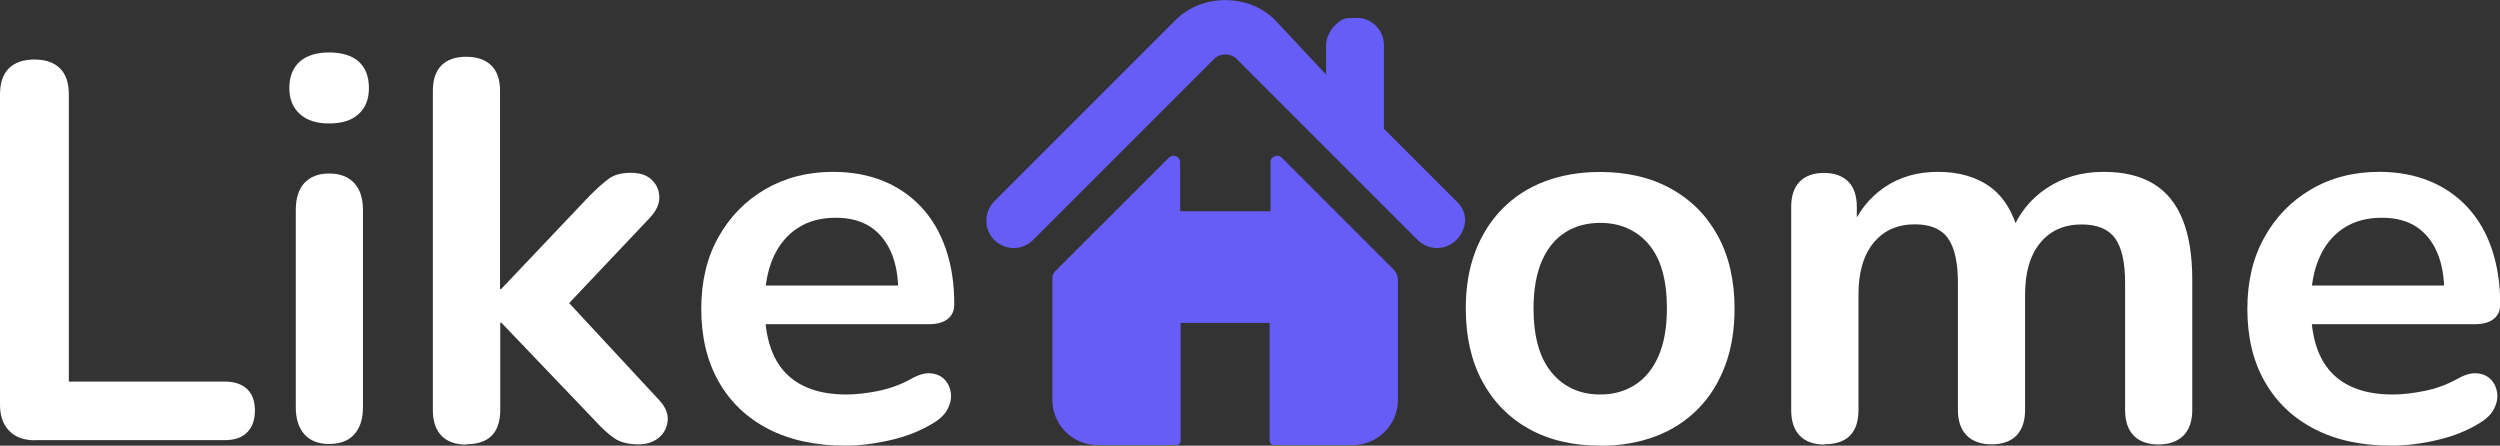 <?xml version="1.0" encoding="UTF-8"?><svg xmlns="http://www.w3.org/2000/svg" viewBox="0 0 209.19 37.29"><rect x="0" y="0" width="209.19" height="37.29" fill="#333333" stroke="none"/><defs><style>.f{fill:#fff;}.g{fill:#655df6;}</style></defs><g id="a"/><g id="b"><g id="c"><g id="d"><g id="e"><g><path class="f" d="M2.93,36.84c-.93,0-1.65-.26-2.16-.79-.51-.52-.77-1.25-.77-2.18V7.9c0-.96,.25-1.69,.74-2.18s1.21-.74,2.14-.74,1.64,.25,2.14,.74c.5,.5,.74,1.22,.74,2.18V31.93h13.05c.81,0,1.43,.21,1.87,.63s.65,1.02,.65,1.8-.22,1.39-.65,1.82c-.44,.44-1.06,.65-1.87,.65H2.93Z"/><path class="f" d="M27.54,10.33c-1.05,0-1.87-.26-2.45-.79-.58-.52-.88-1.25-.88-2.18s.29-1.69,.88-2.21c.59-.51,1.4-.76,2.45-.76s1.9,.25,2.47,.76c.57,.51,.86,1.25,.86,2.21s-.29,1.66-.86,2.18c-.57,.53-1.39,.79-2.47,.79Zm0,26.82c-.9,0-1.59-.27-2.07-.81-.48-.54-.72-1.29-.72-2.25V17.58c0-.99,.24-1.75,.72-2.27,.48-.52,1.17-.79,2.07-.79s1.6,.26,2.09,.79c.5,.53,.74,1.28,.74,2.27v16.51c0,.96-.24,1.71-.72,2.25-.48,.54-1.19,.81-2.12,.81Z"/><path class="f" d="M39.01,37.2c-.9,0-1.59-.25-2.07-.74-.48-.5-.72-1.21-.72-2.14V7.59c0-.93,.24-1.63,.72-2.12,.48-.48,1.17-.72,2.07-.72s1.6,.24,2.09,.72c.5,.48,.74,1.19,.74,2.12V24.19h.09l7.43-7.83c.6-.6,1.12-1.06,1.57-1.4,.45-.33,1.06-.5,1.85-.5s1.37,.2,1.78,.61,.61,.89,.61,1.46-.27,1.14-.81,1.71l-7.83,8.28v-2.34l8.6,9.27c.54,.57,.79,1.15,.74,1.73s-.29,1.07-.74,1.44c-.45,.38-1.02,.56-1.71,.56-.84,0-1.51-.17-2-.5-.49-.33-1.04-.83-1.64-1.49l-7.83-8.19h-.09v7.29c0,1.92-.95,2.88-2.83,2.88Z"/><path class="f" d="M70.74,37.29c-2.49,0-4.63-.46-6.44-1.39-1.8-.93-3.19-2.25-4.16-3.96-.97-1.71-1.46-3.74-1.46-6.08s.47-4.28,1.42-5.99,2.25-3.05,3.92-4.03c1.67-.97,3.56-1.46,5.69-1.46,1.56,0,2.96,.26,4.21,.77,1.25,.51,2.31,1.25,3.2,2.21s1.56,2.12,2.03,3.49,.7,2.9,.7,4.61c0,.54-.19,.95-.56,1.24-.38,.29-.91,.43-1.6,.43h-14.45v-3.24h12.65l-.72,.67c0-1.38-.2-2.53-.61-3.46-.41-.93-.99-1.64-1.76-2.14-.76-.49-1.72-.74-2.86-.74-1.26,0-2.33,.29-3.22,.88s-1.56,1.41-2.03,2.47c-.46,1.07-.7,2.33-.7,3.8v.31c0,2.46,.58,4.3,1.73,5.51,1.15,1.21,2.86,1.82,5.11,1.82,.78,0,1.66-.1,2.63-.29,.97-.2,1.9-.53,2.77-1.01,.63-.36,1.18-.52,1.66-.47,.48,.04,.86,.22,1.15,.52,.29,.3,.46,.67,.52,1.1,.06,.44-.02,.88-.25,1.33-.22,.45-.61,.84-1.15,1.17-1.05,.66-2.26,1.15-3.62,1.46-1.37,.32-2.63,.47-3.8,.47Z"/></g><g><g><path class="f" d="M133.9,37.29c-2.28,0-4.26-.46-5.94-1.39-1.68-.93-2.99-2.26-3.92-3.98-.93-1.72-1.39-3.76-1.39-6.1,0-1.77,.26-3.35,.79-4.75,.53-1.39,1.28-2.59,2.27-3.6,.99-1,2.17-1.77,3.55-2.29,1.38-.52,2.92-.79,4.63-.79,2.28,0,4.26,.47,5.94,1.4s2.99,2.25,3.92,3.96c.93,1.71,1.39,3.73,1.39,6.08,0,1.77-.26,3.36-.79,4.77-.53,1.41-1.28,2.62-2.27,3.62-.99,1-2.17,1.77-3.55,2.29s-2.92,.79-4.63,.79Zm0-4.28c1.11,0,2.08-.27,2.92-.81s1.49-1.34,1.96-2.41c.46-1.06,.7-2.39,.7-3.98,0-2.4-.51-4.19-1.53-5.38-1.02-1.18-2.37-1.78-4.05-1.78-1.11,0-2.09,.26-2.92,.79-.84,.53-1.49,1.32-1.96,2.39-.46,1.06-.7,2.39-.7,3.98,0,2.37,.51,4.16,1.53,5.38,1.02,1.21,2.37,1.82,4.05,1.82Z"/><path class="f" d="M152.67,37.2c-.9,0-1.59-.25-2.07-.74-.48-.5-.72-1.21-.72-2.14V17.31c0-.93,.24-1.63,.72-2.12,.48-.48,1.15-.72,2.02-.72s1.54,.24,2.03,.72c.48,.48,.72,1.19,.72,2.12v3.28l-.5-1.35c.6-1.5,1.53-2.68,2.79-3.55s2.76-1.31,4.5-1.31,3.22,.42,4.37,1.26c1.14,.84,1.93,2.13,2.38,3.87h-.63c.6-1.59,1.59-2.84,2.97-3.76,1.38-.92,2.97-1.37,4.77-1.37,1.68,0,3.07,.33,4.16,.99,1.1,.66,1.91,1.66,2.45,2.99,.54,1.34,.81,3.02,.81,5.06v10.89c0,.93-.25,1.64-.74,2.14-.5,.49-1.19,.74-2.09,.74s-1.59-.25-2.07-.74c-.48-.5-.72-1.21-.72-2.14v-10.67c0-1.68-.28-2.91-.83-3.69-.56-.78-1.49-1.17-2.81-1.17-1.47,0-2.63,.52-3.47,1.55s-1.26,2.47-1.26,4.3v9.67c0,.93-.24,1.64-.72,2.14-.48,.49-1.17,.74-2.07,.74s-1.6-.25-2.09-.74c-.49-.5-.74-1.21-.74-2.14v-10.67c0-1.68-.28-2.91-.83-3.69-.55-.78-1.48-1.17-2.77-1.17-1.47,0-2.62,.52-3.46,1.55s-1.26,2.47-1.26,4.3v9.67c0,1.92-.95,2.88-2.84,2.88Z"/><path class="f" d="M200.1,37.29c-2.49,0-4.63-.46-6.43-1.39s-3.19-2.25-4.16-3.96c-.98-1.71-1.46-3.74-1.46-6.08s.47-4.28,1.42-5.99c.94-1.71,2.25-3.05,3.92-4.03,1.66-.97,3.56-1.46,5.69-1.46,1.56,0,2.96,.26,4.21,.77s2.31,1.25,3.2,2.21c.88,.96,1.56,2.12,2.02,3.49s.7,2.9,.7,4.61c0,.54-.19,.95-.56,1.24-.38,.29-.91,.43-1.6,.43h-14.45v-3.24h12.65l-.72,.67c0-1.38-.2-2.53-.61-3.46-.4-.93-.99-1.64-1.75-2.14-.76-.49-1.72-.74-2.86-.74-1.26,0-2.33,.29-3.22,.88s-1.56,1.41-2.02,2.47c-.47,1.07-.7,2.33-.7,3.8v.31c0,2.46,.58,4.3,1.73,5.51,1.15,1.21,2.86,1.82,5.11,1.82,.78,0,1.66-.1,2.63-.29s1.9-.53,2.77-1.01c.63-.36,1.18-.52,1.67-.47,.48,.04,.86,.22,1.15,.52,.29,.3,.46,.67,.52,1.1,.06,.44-.02,.88-.25,1.33-.23,.45-.61,.84-1.15,1.17-1.05,.66-2.26,1.15-3.62,1.46-1.37,.32-2.63,.47-3.8,.47Z"/></g><g><path class="g" d="M121.97,16.94l-6.17-6.17V3.77c0-1.2-.93-2.19-2.11-2.28-.06,0-.86,.03-.93,.03-.61,0-1.8,1.03-1.8,2.3v2.42l-4.26-4.56c-2.23-2.23-6.11-2.23-8.34,0l-15.16,15.16c-.89,.9-.89,2.35,0,3.24,.9,.9,2.35,.9,3.24,0l15.16-15.16c.49-.49,1.36-.49,1.86,0l15.16,15.16c.45,.45,1.04,.67,1.62,.67,.97,0,1.95-.61,2.29-1.85,.19-.7-.05-1.45-.56-1.96Z"/><path class="g" d="M116.66,22.6l-9.41-9.41c-.35-.35-.94-.1-.94,.39v4.1h-7.56v-4.1c0-.49-.59-.73-.94-.39l-9.52,9.51c-.14,.14-.23,.34-.23,.54v10.23c0,2.08,1.69,3.77,3.77,3.77h6.61c.19,0,.35-.16,.35-.35v-9.87h7.45v9.87c0,.19,.16,.35,.35,.35h6.61c2.08,0,3.77-1.69,3.77-3.77v-10.08c0-.3-.12-.59-.33-.8Z"/></g></g></g></g></g></g></svg>